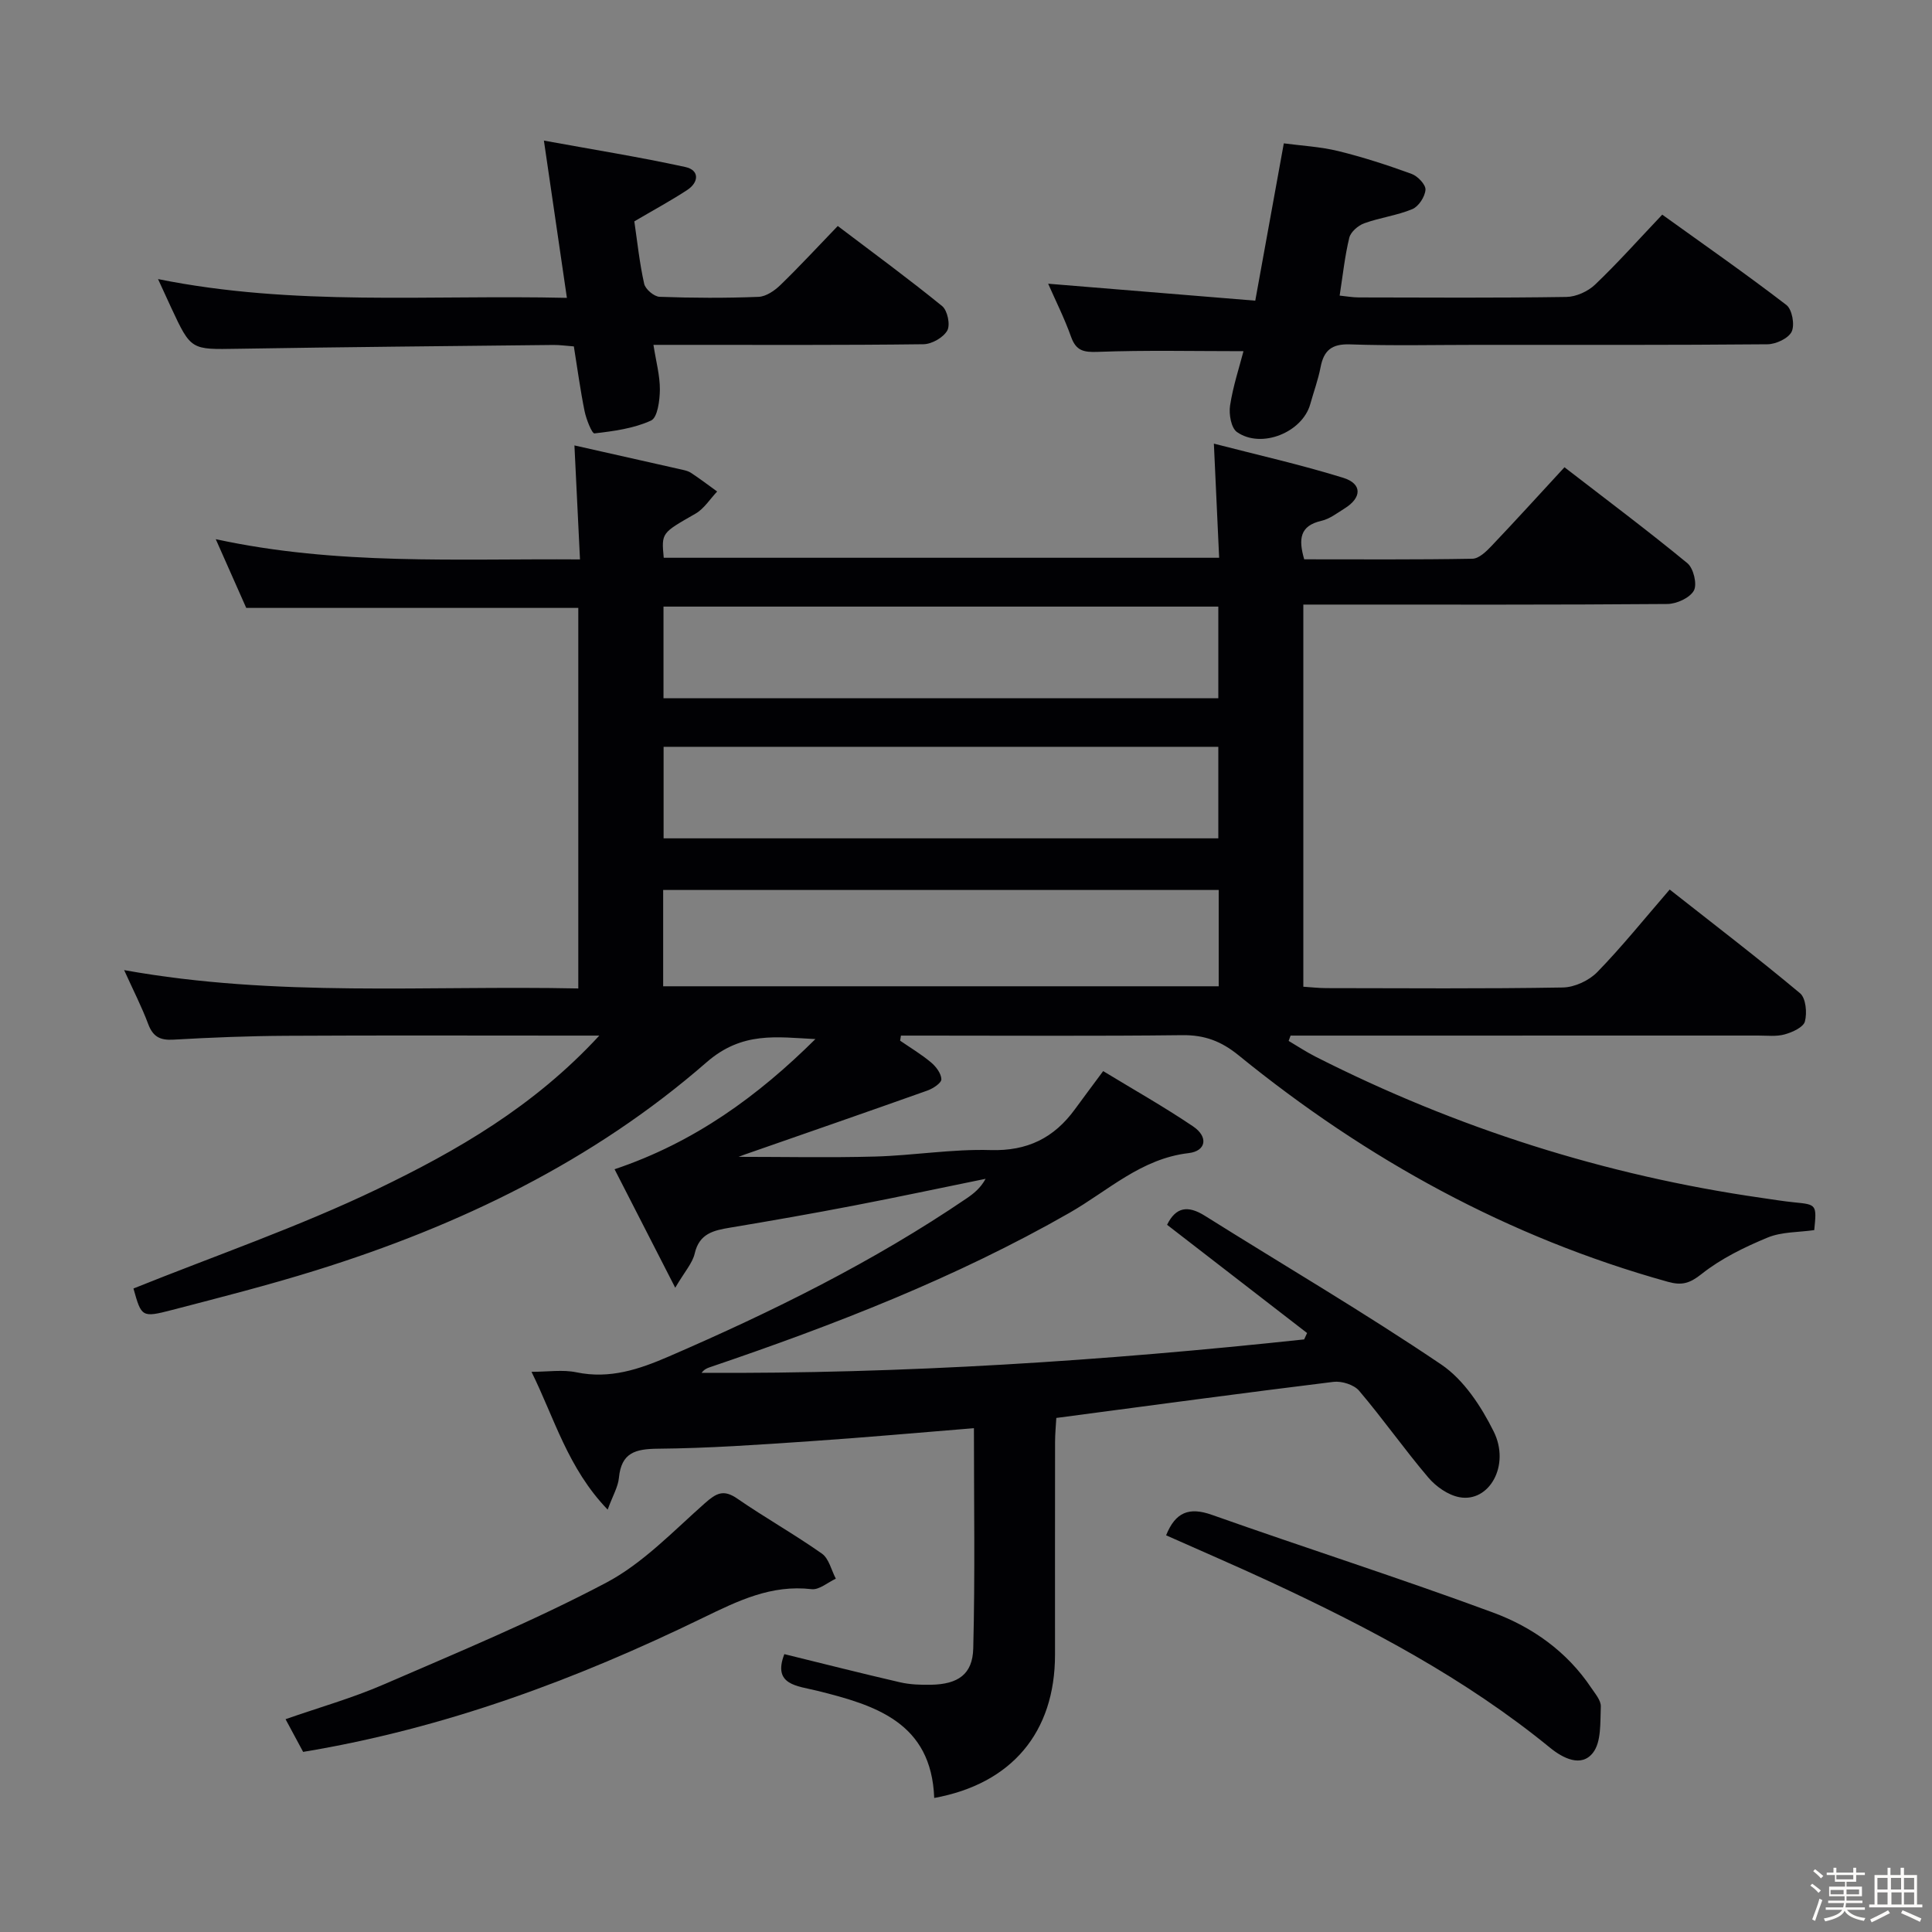 <svg enable-background="new 0 0 400 400" viewBox="0 0 400 400" xmlns="http://www.w3.org/2000/svg"><rect x="0" y="0" width="400" height="400" fill="#808080" stroke="none"/><path d="m374.8 390.4.4-.4c.7.5 1.3 1 1.8 1.4l-.5.5c-.5-.6-1.1-1.1-1.7-1.5zm1 7.3-.6-.3c.5-1.4 1.1-2.8 1.5-4.3.2.1.4.2.6.3-.5 1.3-1 2.8-1.5 4.3zm-.4-10.3.4-.4c.4.3 1 .8 1.7 1.4l-.5.5c-.4-.5-1-1-1.6-1.5zm2.5.3h1.7v-1h.6v1h3.5v-1h.6v1h1.8v.5h-1.8v1.4h-2v1h3.2v2h-3.2v.9h3.3v.5h-3.4c0 .3-.1.6-.1.9h4v.5h-3.7c.7.9 1.9 1.5 3.8 1.7-.1.2-.2.4-.3.6-2.1-.4-3.5-1.1-4-2.1-.4 1-1.8 1.7-4 2.2-.1-.2-.2-.4-.3-.6 2.1-.4 3.4-1 3.8-1.8h-3.4v-.5h3.6c.1-.3.1-.6.2-.9h-3.3v-.5h3.4c0-.3 0-.6 0-.9h-3.2v-2h3.3v-1h-2.1v-1.4h-1.7v-.5zm1.1 3.5v1h2.7c0-.3 0-.4 0-.4 0-.1 0-.2 0-.2 0-.1 0-.2 0-.3h-2.7zm1.2-3v.9h3.5v-.9zm4.7 3h-2.6v.6.4h2.6z" fill="#fcfbfa"/><path d="m393.6 386.7h.6v1.5h2.7v6.1h1.1v.6h-11v-.6h1.1v-6.1h2.7v-1.5h.6v1.5h2.1v-1.5zm-2.7 8.8.4.6c-1.2.6-2.5 1.3-3.8 1.9-.1-.2-.2-.4-.3-.6 1.2-.6 2.5-1.2 3.7-1.9zm-2.2-6.7v2.4h2.1v-2.4zm0 3v2.5h2.1v-2.5zm2.8-3v2.4h2.1v-2.4zm.1 3v2.5h2.1v-2.5h-2.2zm5.9 6.1c-1.4-.7-2.7-1.3-3.9-1.8l.3-.6c1.5.6 2.7 1.2 3.9 1.7zm-1.2-9.1h-2.1v2.4h2.1zm-2.1 3v2.5h2.1v-2.5z" fill="#fcfbfa"/><g fill="#010104"><path d="m124.08 214.41c-2.82 0-4.54 0-6.26 0-19.5 0-39-.07-58.49.04-7.81.04-15.63.35-23.44.8-2.77.16-4.23-.62-5.21-3.24-1.33-3.56-3.08-6.96-4.98-11.16 31.54 5.68 62.71 3.14 94.03 3.8 0-26.67 0-52.63 0-78.79-22.73 0-45.43 0-68.75 0-1.78-4-3.85-8.67-6.31-14.23 25.1 5.45 49.81 4.01 75.41 4.19-.38-7.73-.73-15.1-1.15-23.6 7.49 1.69 14.65 3.29 21.8 4.91.81.18 1.68.34 2.35.78 1.85 1.21 3.6 2.56 5.4 3.85-1.48 1.56-2.71 3.57-4.49 4.59-7 4.02-7.07 3.9-6.57 9.13h114.99c-.34-7.43-.69-14.95-1.09-23.63 9.08 2.35 18.03 4.36 26.77 7.07 3.97 1.23 3.89 4.11.31 6.34-1.55.96-3.1 2.18-4.81 2.57-4.52 1.03-4.77 3.8-3.57 7.97 11.61 0 23.23.09 34.83-.12 1.34-.02 2.87-1.5 3.95-2.64 5.02-5.28 9.92-10.68 15.11-16.3 8.74 6.75 17.24 13.11 25.44 19.86 1.27 1.04 2.07 4.36 1.35 5.67-.84 1.52-3.58 2.77-5.51 2.78-23.16.19-46.33.12-69.49.12-1.82 0-3.64 0-5.86 0v79.12c1.55.1 3.14.28 4.73.29 16.33.02 32.67.15 48.99-.13 2.44-.04 5.43-1.43 7.15-3.2 5.09-5.23 9.68-10.95 14.98-17.08 9.18 7.22 18.24 14.16 26.99 21.47 1.21 1.01 1.48 4.05 1.01 5.84-.32 1.21-2.6 2.24-4.19 2.68-1.71.48-3.63.24-5.47.24-30.5.01-60.99.01-91.49.01-1.78 0-3.56 0-5.34 0-.13.37-.27.73-.4 1.1 1.88 1.11 3.71 2.33 5.66 3.31 29.14 14.76 59.86 24.53 92.19 29.18 2.3.33 4.59.71 6.9.94 4.56.45 4.6.47 4.07 5.74-3.22.47-6.73.33-9.67 1.55-4.8 1.99-9.64 4.35-13.67 7.55-2.47 1.96-4.1 2.4-6.97 1.6-33.03-9.19-62.39-25.35-88.86-46.88-3.62-2.95-7.06-4.23-11.65-4.18-17.66.21-35.33.09-52.99.09-1.76 0-3.52 0-5.28 0-.06.35-.12.7-.17 1.05 2.15 1.48 4.41 2.83 6.4 4.5 1.03.86 2.11 2.29 2.14 3.49.02.77-1.72 1.92-2.87 2.33-12.63 4.49-25.3 8.88-37.95 13.29-.54.19-1.07.41-1.16.44 9.22 0 18.75.2 28.28-.06 7.97-.22 15.94-1.58 23.88-1.34 7.64.23 13.15-2.52 17.47-8.45 1.75-2.4 3.53-4.77 5.85-7.9 6.28 3.82 12.61 7.39 18.62 11.45 3.19 2.15 2.73 5.1-.93 5.53-9.83 1.14-16.67 7.79-24.64 12.35-23.62 13.51-48.84 23.27-74.51 31.99-.59.2-1.16.45-1.68 1.15 41.76.24 83.3-2.48 124.75-6.92.2-.44.41-.88.61-1.32-9.65-7.45-19.29-14.91-28.99-22.41 1.81-3.68 4.29-4.08 7.82-1.87 16.33 10.25 32.99 20.01 48.95 30.8 4.66 3.15 8.27 8.67 10.85 13.86 3.5 7.03-.94 14.77-7.1 13.61-2.35-.44-4.86-2.21-6.45-4.09-4.95-5.83-9.36-12.12-14.31-17.95-1.06-1.25-3.6-2.05-5.31-1.84-18.95 2.33-37.86 4.89-57.38 7.47-.08 1.51-.26 3.26-.26 5.01-.02 14.67-.01 29.33-.01 44 0 16.1-8.99 26.75-25.01 29.67-.58-15.63-12.16-19.21-24.29-22.21-4.09-1.01-9.22-1.17-6.74-7.57 7.95 1.95 15.93 3.98 23.95 5.83 2.08.48 4.3.55 6.44.51 5.55-.11 8.59-2.14 8.72-7.52.39-15.1.14-30.21.14-45.6-11.61.94-22.82 1.95-34.04 2.71-10.45.71-20.92 1.45-31.38 1.54-4.7.04-7.58.83-8.08 6.03-.18 1.88-1.27 3.68-2.33 6.58-8.27-8.58-11.05-19.01-15.77-28.53 3.4 0 6.46-.49 9.29.1 6.93 1.44 12.99-.61 19.2-3.3 21.41-9.27 42.26-19.56 61.6-32.71 1.47-1 2.87-2.12 3.93-4.05-9.14 1.86-18.26 3.81-27.42 5.57-8.47 1.63-16.97 3.12-25.48 4.54-3.42.57-6.38 1.21-7.33 5.36-.46 1.99-2.05 3.71-4.03 7.08-4.55-8.88-8.55-16.68-12.56-24.53 16.58-5.57 29.72-15.19 41.58-26.95-7.99-.39-15.13-1.65-22.54 4.81-23.5 20.49-51.2 33.83-80.86 43.07-9.81 3.06-19.79 5.6-29.74 8.19-6.35 1.65-6.39 1.49-8.05-4.43 16.93-6.81 34.19-12.75 50.53-20.6 16.4-7.9 32.34-17.03 45.92-31.76zm13.22-30.15v19.94h115.02c0-6.83 0-13.25 0-19.94-38.36 0-76.45 0-115.02 0zm114.94-39.7c0-6.43 0-12.65 0-18.97-38.52 0-76.71 0-114.87 0v18.97zm0 10.06c-38.55 0-76.73 0-114.85 0v18.95h114.85c0-6.49 0-12.71 0-18.95z"/><path d="m257.45 72.71c-10.35 0-20.26-.23-30.15.14-2.97.11-4.52-.22-5.56-3.15-1.36-3.82-3.2-7.47-4.73-10.96 14.33 1.17 28.32 2.32 42.88 3.51 2.02-11.14 3.88-21.37 5.91-32.57 3.64.49 7.55.69 11.28 1.6 5.14 1.26 10.2 2.91 15.17 4.72 1.27.46 2.96 2.23 2.88 3.29-.1 1.44-1.42 3.47-2.73 4.01-3.17 1.32-6.7 1.75-9.95 2.93-1.26.45-2.79 1.78-3.09 2.97-.93 3.82-1.34 7.76-2 12 1.44.15 2.71.38 3.98.38 14.32.03 28.64.12 42.96-.1 2.02-.03 4.46-1.14 5.94-2.55 4.68-4.46 8.99-9.31 13.91-14.49 8.61 6.19 17.3 12.25 25.7 18.7 1.19.91 1.77 4.11 1.1 5.52-.66 1.39-3.26 2.61-5.03 2.62-19.98.18-39.96.12-59.94.12-8.83 0-17.66.21-26.47-.1-3.78-.13-5.43 1.23-6.1 4.73-.5 2.6-1.43 5.11-2.14 7.66-1.64 5.84-10.13 9.29-15.17 5.76-1.21-.85-1.7-3.7-1.43-5.47.61-4.01 1.91-7.92 2.78-11.27z"/><path d="m117.37 61.67c-1.59-10.92-3.07-21.04-4.76-32.56 10.27 1.87 19.84 3.41 29.29 5.47 2.93.64 2.83 3.14.39 4.75-3.45 2.26-7.09 4.22-10.96 6.5.61 4.15 1.07 8.6 2.04 12.93.25 1.12 2.05 2.65 3.19 2.69 6.82.25 13.66.28 20.48.01 1.57-.06 3.35-1.29 4.56-2.47 3.94-3.82 7.67-7.86 11.85-12.2 7.47 5.66 14.69 10.95 21.62 16.59 1.1.9 1.72 3.89 1.05 5.06-.82 1.45-3.2 2.81-4.93 2.83-16.66.21-33.32.13-49.97.13-1.8 0-3.59 0-5.93 0 .54 3.48 1.35 6.38 1.33 9.27-.02 2.23-.48 5.79-1.83 6.4-3.58 1.64-7.73 2.2-11.71 2.66-.52.06-1.71-2.93-2.05-4.61-.89-4.38-1.48-8.82-2.22-13.4-1.61-.12-2.91-.31-4.21-.3-21.8.24-43.6.43-65.4.79-9.64.16-9.64.33-13.75-8.49-.82-1.76-1.62-3.53-2.73-5.94 28.19 5.69 55.96 3.22 84.65 3.89z"/><path d="m62.76 362.71c-1.17-2.17-2.25-4.19-3.64-6.77 6.95-2.43 13.79-4.36 20.25-7.16 15.51-6.72 31.19-13.21 46.12-21.09 7.61-4.02 13.88-10.66 20.45-16.47 2.34-2.06 3.84-2.93 6.69-.96 5.74 3.96 11.84 7.39 17.54 11.4 1.46 1.03 1.95 3.43 2.88 5.19-1.67.77-3.44 2.35-5.01 2.17-8.38-.97-15.22 2.4-22.54 5.95-26.17 12.72-53.32 22.87-82.74 27.74z"/><path d="m241.43 317.87c1.93-4.8 4.76-5.91 9.47-4.24 19.37 6.86 38.96 13.11 58.22 20.23 8.13 3 15.31 8.08 20.31 15.56.82 1.23 2.05 2.62 2 3.9-.14 3.28.14 7.33-1.64 9.59-2.4 3.06-6.2 1.12-8.87-1.06-17.55-14.34-37.39-24.79-57.79-34.29-7.19-3.34-14.48-6.47-21.7-9.69z"/></g></svg>